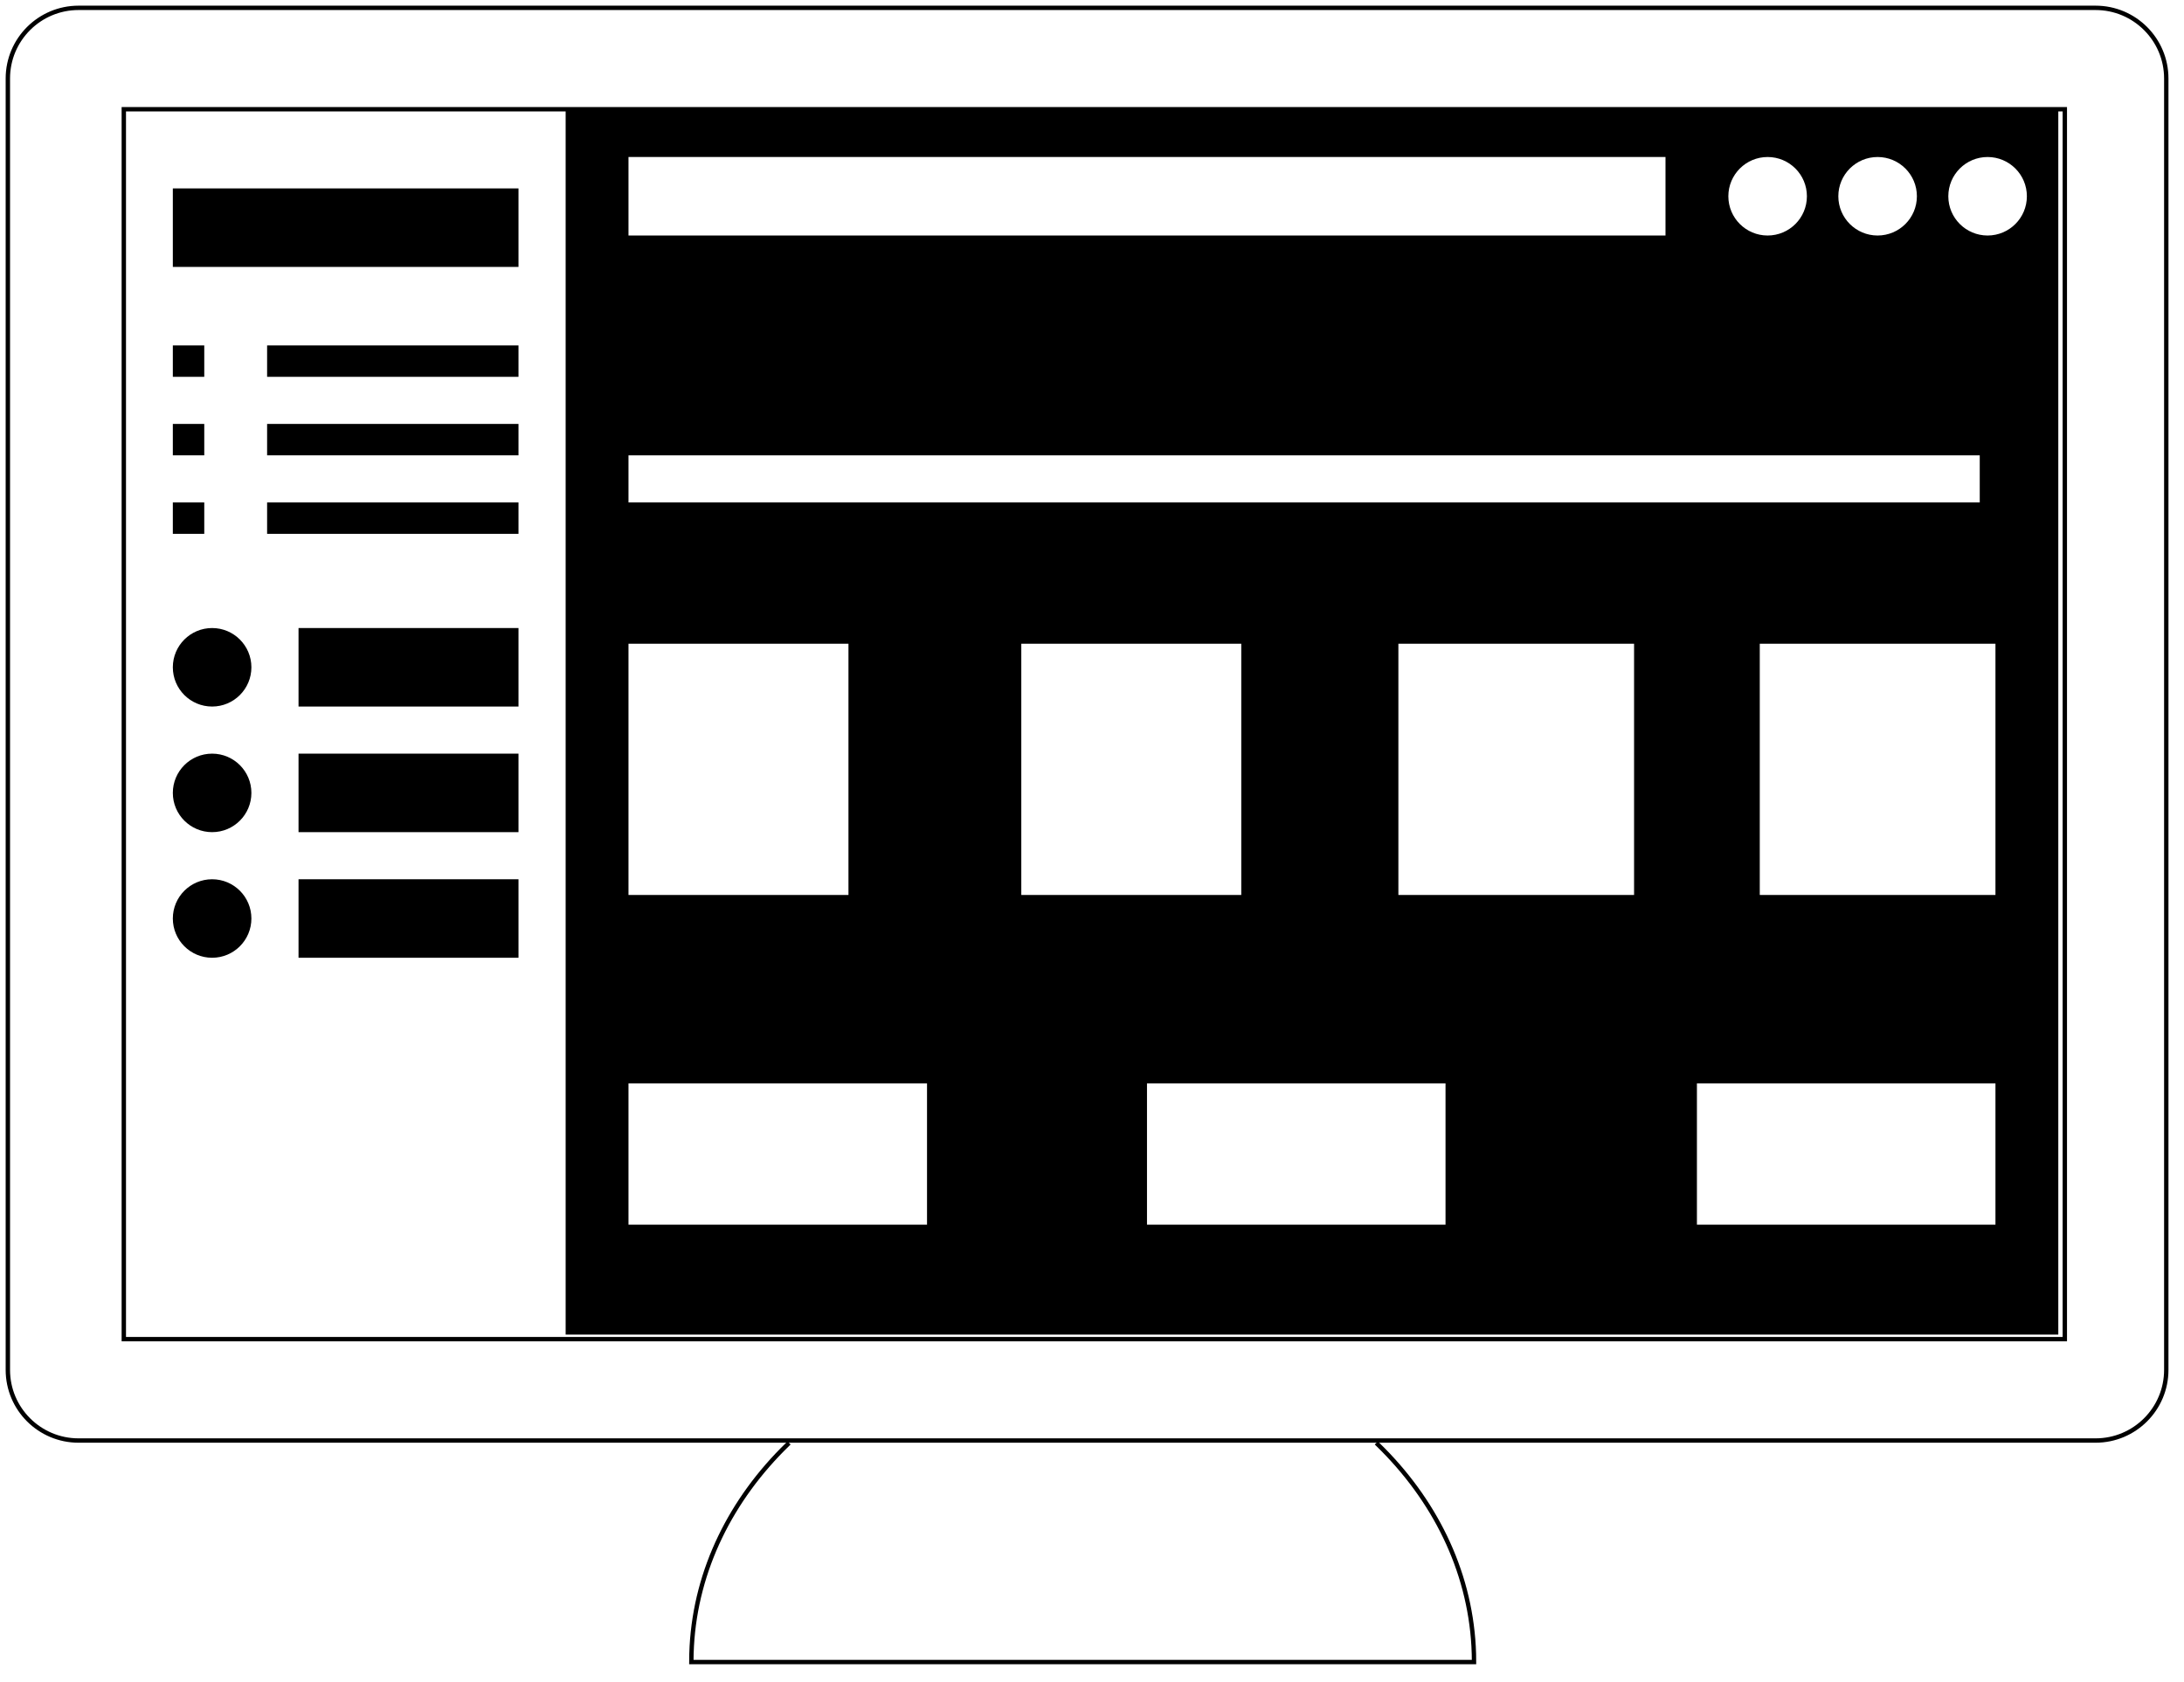 <svg preserveAspectRatio="xMinYMin meet" viewBox="0 0 500 385" fill="none" xmlns="http://www.w3.org/2000/svg">
    <path
        d="M479.755 1.797H17.985C9.046 1.797 1.798 9.038 1.798 17.969V313.557C1.798 322.488 9.046 329.729 17.985 329.729H479.755C488.695 329.729 495.942 322.488 495.942 313.557V17.969C495.942 9.038 488.695 1.797 479.755 1.797Z"
        stroke="currentColor" />
    <path d="M472.715 25.004H28.345V306.522H472.715V25.004Z" stroke="currentColor" />
    <path
        d="M315.446 330.634C328.29 343.116 336.389 359.189 337.362 376.84C337.427 378.03 337.46 379.227 337.46 380.434H158.273C158.273 379.227 158.307 378.03 158.372 376.84C159.345 359.189 167.443 343.116 180.288 330.634"
        stroke="currentColor" stroke-linecap="square" />
    <path d="M118.705 43.126H39.568V61.096H118.705V43.126Z" fill="currentColor" />
    <path d="M118.705 143.754H68.345V161.723H118.705V143.754Z" fill="currentColor" />
    <path d="M118.705 172.505H68.345V190.474H118.705V172.505Z" fill="currentColor" />
    <path d="M118.705 201.256H68.345V219.225H118.705V201.256Z" fill="currentColor" />
    <path d="M118.705 79.065H61.151V86.252H118.705V79.065Z" fill="currentColor" />
    <path d="M118.705 97.034H61.151V104.222H118.705V97.034Z" fill="currentColor" />
    <path d="M118.705 115.003H61.151V122.191H118.705V115.003Z" fill="currentColor" />
    <path d="M46.763 115.003H39.568V122.191H46.763V115.003Z" fill="currentColor" />
    <path d="M46.763 97.034H39.568V104.222H46.763V97.034Z" fill="currentColor" />
    <path d="M46.763 79.065H39.568V86.252H46.763V79.065Z" fill="currentColor" />
    <path
        d="M48.561 161.723C53.528 161.723 57.554 157.701 57.554 152.739C57.554 147.777 53.528 143.754 48.561 143.754C43.595 143.754 39.568 147.777 39.568 152.739C39.568 157.701 43.595 161.723 48.561 161.723Z"
        fill="currentColor" />
    <path
        d="M48.561 190.474C53.528 190.474 57.554 186.452 57.554 181.49C57.554 176.527 53.528 172.505 48.561 172.505C43.595 172.505 39.568 176.527 39.568 181.49C39.568 186.452 43.595 190.474 48.561 190.474Z"
        fill="currentColor" />
    <path
        d="M48.561 219.225C53.528 219.225 57.554 215.202 57.554 210.24C57.554 205.278 53.528 201.256 48.561 201.256C43.595 201.256 39.568 205.278 39.568 210.24C39.568 215.202 43.595 219.225 48.561 219.225Z"
        fill="currentColor" />
    <path fill-rule="evenodd" clip-rule="evenodd"
        d="M129.497 25.157H471.223V305.477H129.497V25.157ZM143.885 35.938H381.295V53.908H143.885V35.938ZM453.238 104.222H143.885V115.003H453.238V104.222ZM143.885 147.348H194.245V204.849H143.885V147.348ZM212.23 247.976H143.885V280.32H212.23V247.976ZM262.59 247.976H330.935V280.32H262.59V247.976ZM456.835 247.976H388.489V280.32H456.835V247.976ZM233.813 147.348H284.173V204.849H233.813V147.348ZM374.101 147.348H320.144V204.849H374.101V147.348ZM402.878 147.348H456.835V204.849H402.878V147.348ZM404.676 53.908C409.644 53.908 413.669 49.885 413.669 44.923C413.669 39.961 409.644 35.938 404.676 35.938C399.709 35.938 395.684 39.961 395.684 44.923C395.684 49.885 399.709 53.908 404.676 53.908ZM438.849 44.923C438.849 49.885 434.824 53.908 429.856 53.908C424.889 53.908 420.863 49.885 420.863 44.923C420.863 39.961 424.889 35.938 429.856 35.938C434.824 35.938 438.849 39.961 438.849 44.923ZM455.036 53.908C460.004 53.908 464.029 49.885 464.029 44.923C464.029 39.961 460.004 35.938 455.036 35.938C450.069 35.938 446.043 39.961 446.043 44.923C446.043 49.885 450.069 53.908 455.036 53.908Z"
        fill="currentColor" />
</svg>
